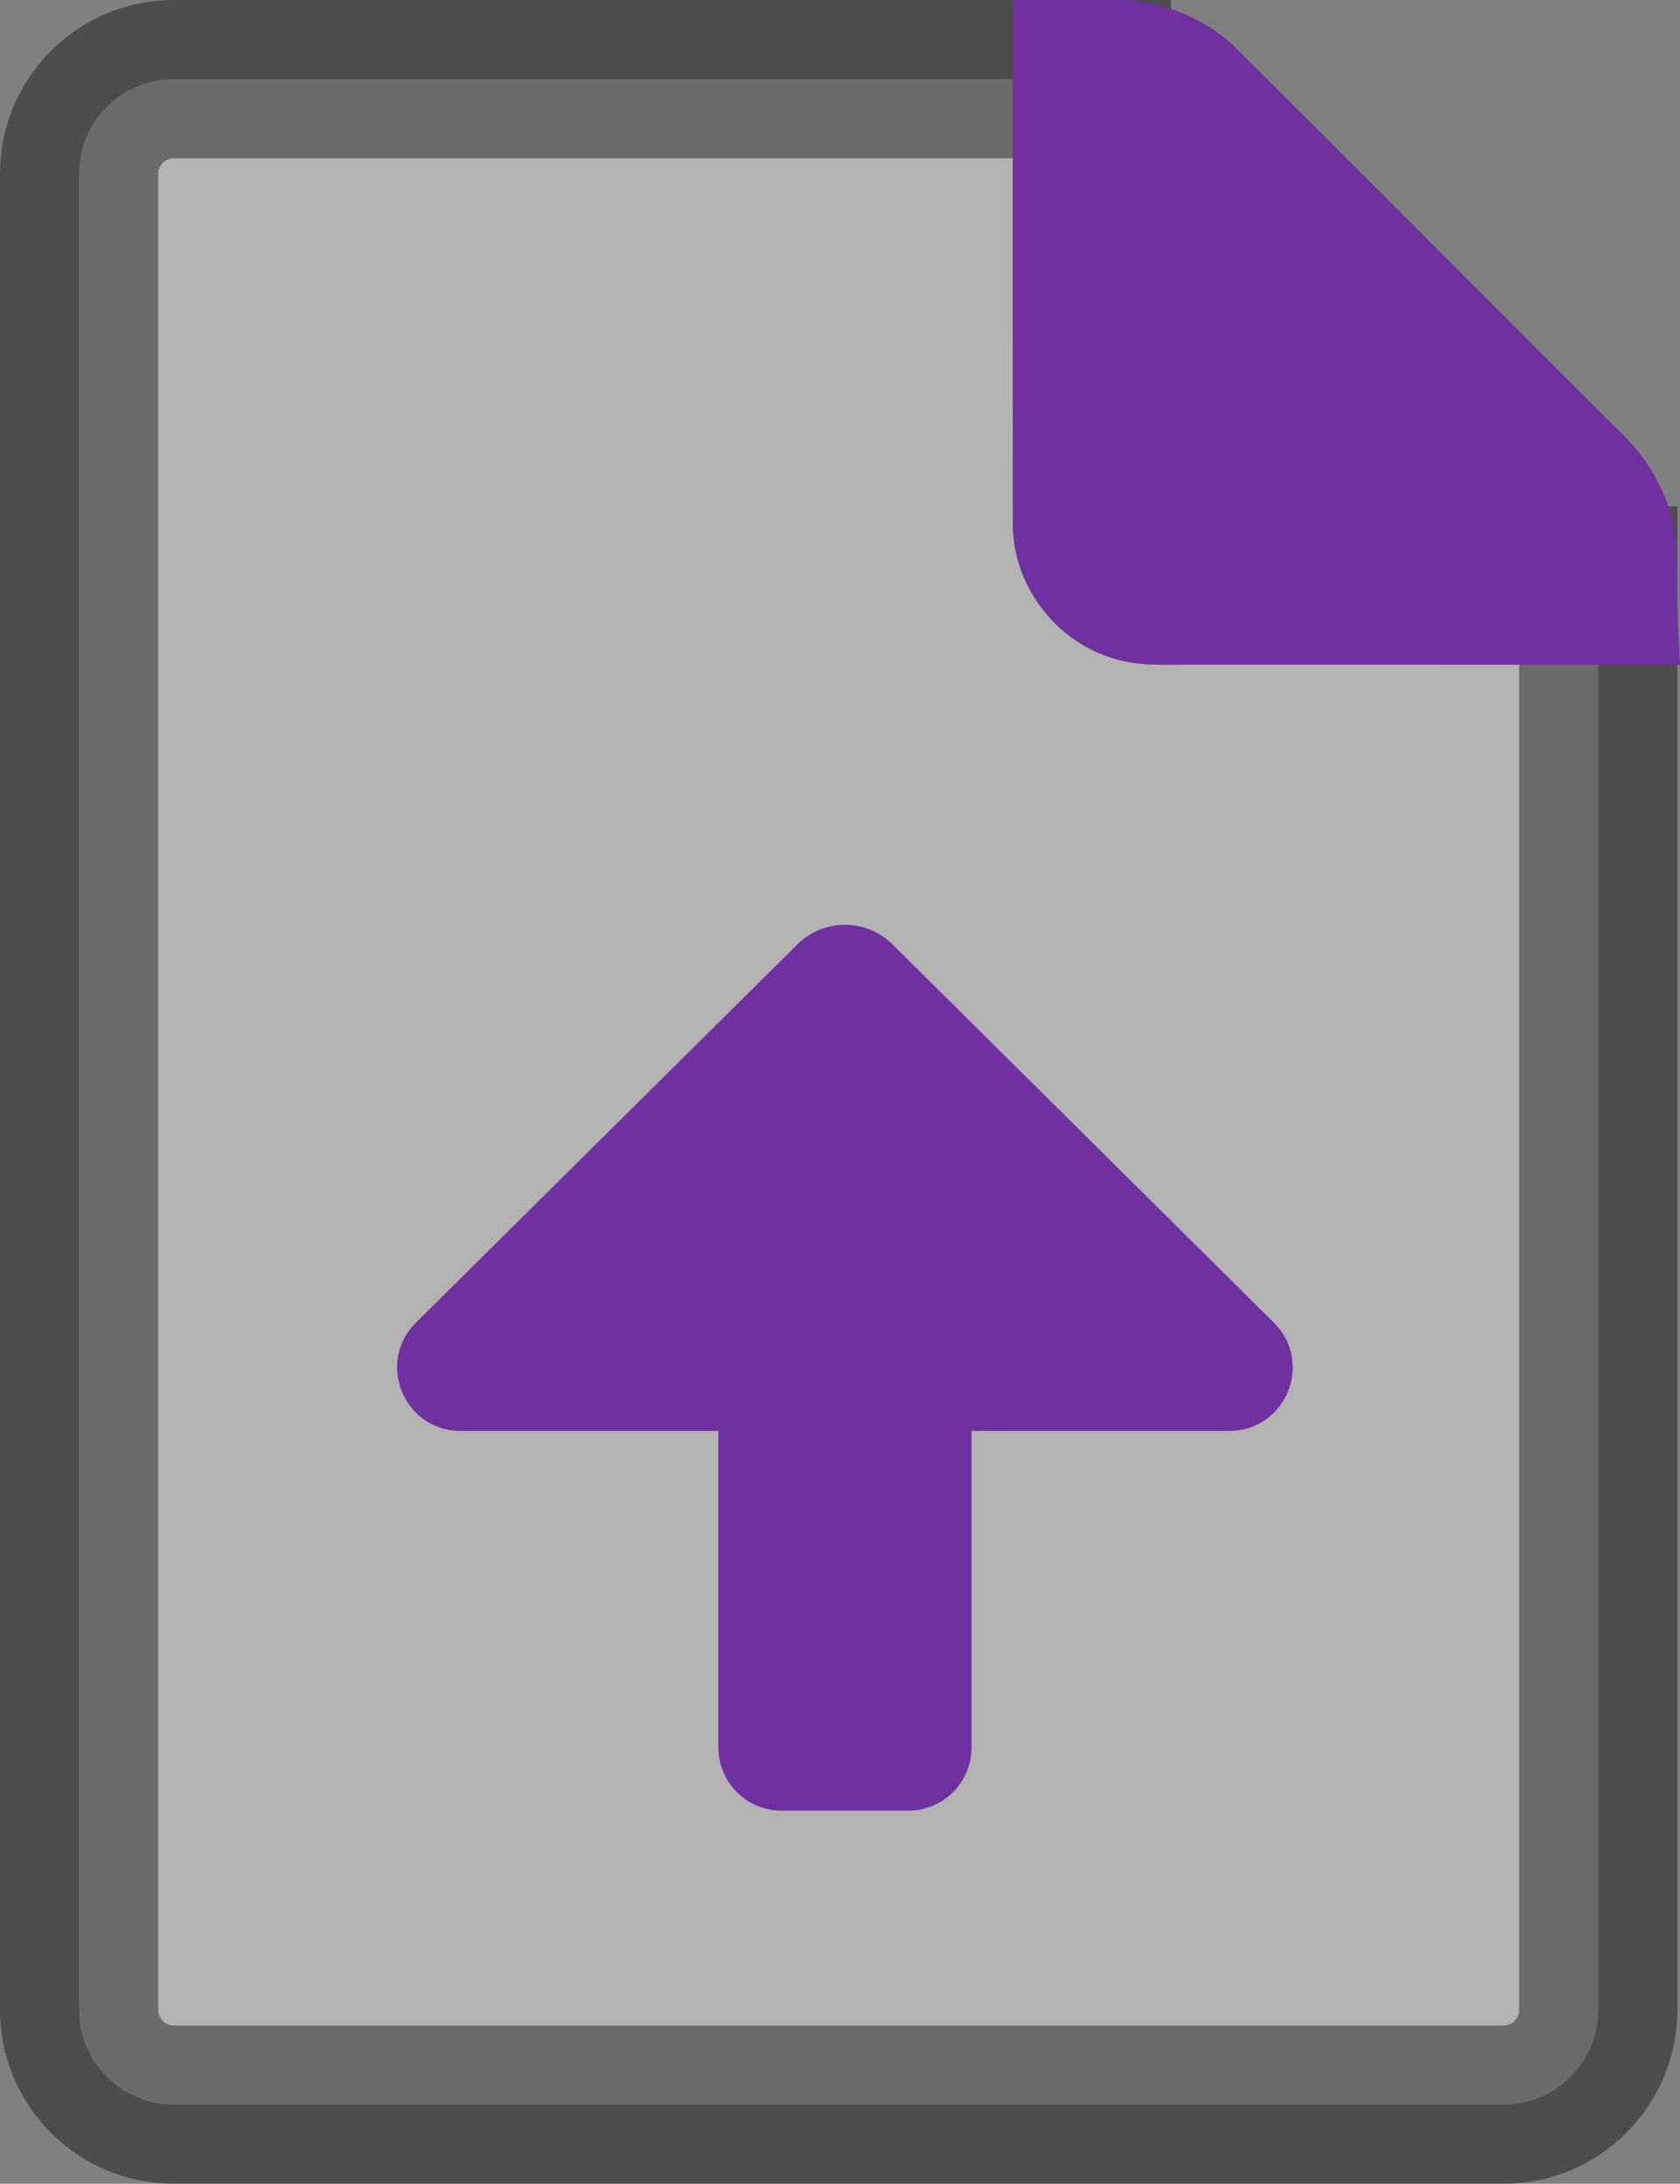 <?xml version="1.0" encoding="UTF-8" standalone="no"?>
<svg
   viewBox="0 0 424.67 552.006"
   version="1.1"
   id="svg10"
   sodipodi:docname="file-upload.svg"
   inkscape:version="1.1.1 (3bf5ae0d25, 2021-09-20)"
   inkscape:export-filename="C:\Users\alecm\OneDrive - Dinamich Ltd\CloudFiler\2.0 Marketing\Graphics\Product Icons\Master icons\file-upload-32.png"
   inkscape:export-xdpi="5.565156"
   inkscape:export-ydpi="5.565156"
   width="424.67"
   height="552.006"
   xmlns:inkscape="http://www.inkscape.org/namespaces/inkscape"
   xmlns:sodipodi="http://sodipodi.sourceforge.net/DTD/sodipodi-0.dtd"
   xmlns="http://www.w3.org/2000/svg"
   xmlns:svg="http://www.w3.org/2000/svg">
  <rect x="0" y="0" width="424.67" height="552.006" fill="#808080" stroke="none"/>
  <sodipodi:namedview
     id="namedview12"
     pagecolor="#ffffff"
     bordercolor="#666666"
     borderopacity="1.0"
     inkscape:pageshadow="2"
     inkscape:pageopacity="0.0"
     inkscape:pagecheckerboard="true"
     showgrid="false"
     showborder="true"
     inkscape:showpageshadow="false"
     inkscape:zoom="1.2617188"
     inkscape:cx="129.98142"
     inkscape:cy="276.60681"
     inkscape:window-width="2373"
     inkscape:window-height="1420"
     inkscape:window-x="965"
     inkscape:window-y="343"
     inkscape:window-maximized="0"
     inkscape:current-layer="svg10" />
  <!-- Font Awesome Pro 5.15.3 by @fontawesome - https://fontawesome.com License - https://fontawesome.com/license (Commercial License) -->
  <defs
     id="defs4">
    <style
       id="style2">.fa-secondary{opacity:.4}</style>
  </defs>
  <path
     d="m 404,148.006 h -112 c -8.837,0 -16,-7.163 -16,-16 V 20.006 H 44 c -13.222,-0.033 -23.967,10.658 -24,23.88 V 508.006 c -0.033,13.222 10.658,23.967 23.88,24 H 380 c 13.222,0.033 23.967,-10.658 24,-23.88 z"
     class="fa-secondary"
     id="path6"
     style="fill:#ffffff;fill-opacity:1;stroke:#000000;stroke-width:40;stroke-miterlimit:4;stroke-dasharray:none;stroke-opacity:1"
     inkscape:export-filename="C:\Users\alecm\OneDrive - Dinamich Ltd\CloudFiler\2.0 Marketing\Graphics\Product Icons\Master icons\file-upload-32.png"
     inkscape:export-xdpi="6"
     inkscape:export-ydpi="6"
     sodipodi:nodetypes="csscccccccc" />
  <path
     d="m 225.585,238.703 c -6.648,-6.578 -17.352,-6.578 -24,0 l -96.45,95.64 c -10.14,10.07 -3.01,27.36 11.27,27.36 h 65.18 v 80 c 0,8.837 7.163,16 16,16 h 32 c 8.837,0 16,-7.163 16,-16 v -80 h 65.18 c 14.25,0 21.4,-17.29 11.25,-27.36 z"
     class="fa-primary"
     id="path8"
     style="fill:#7030a0;fill-opacity:1"
     sodipodi:nodetypes="cccscsssscscc" />
  <path
     id="path8-9"
     style="fill:#7030a0;fill-opacity:1"
     class="fa-primary"
     d="m 281.4,0.006 c -8.467,0 -16.934,0 -25.4,0 0.011,44.831 -0.051,89.662 0.094,134.492 0.81,14.145 10.925,27.219 24.378,31.626 6.13,2.126 12.705,1.96 19.102,1.88 41.699,6.4e-4 83.397,0.001 125.096,0.002 -0.327,-6.13 -0.663,-12.171 -0.674,-18.291 -0.01,-6.471 0.272,-13.077 -1.55,-19.362 -2.229,-8.285 -7.11,-15.691 -13.304,-21.562 C 400.239,99.997 391.399,91.068 382.517,82.212 358.792,58.489 335.113,34.722 311.321,11.069 303.189,3.826 292.282,-0.176 281.4,0.006 Z" />
</svg>
